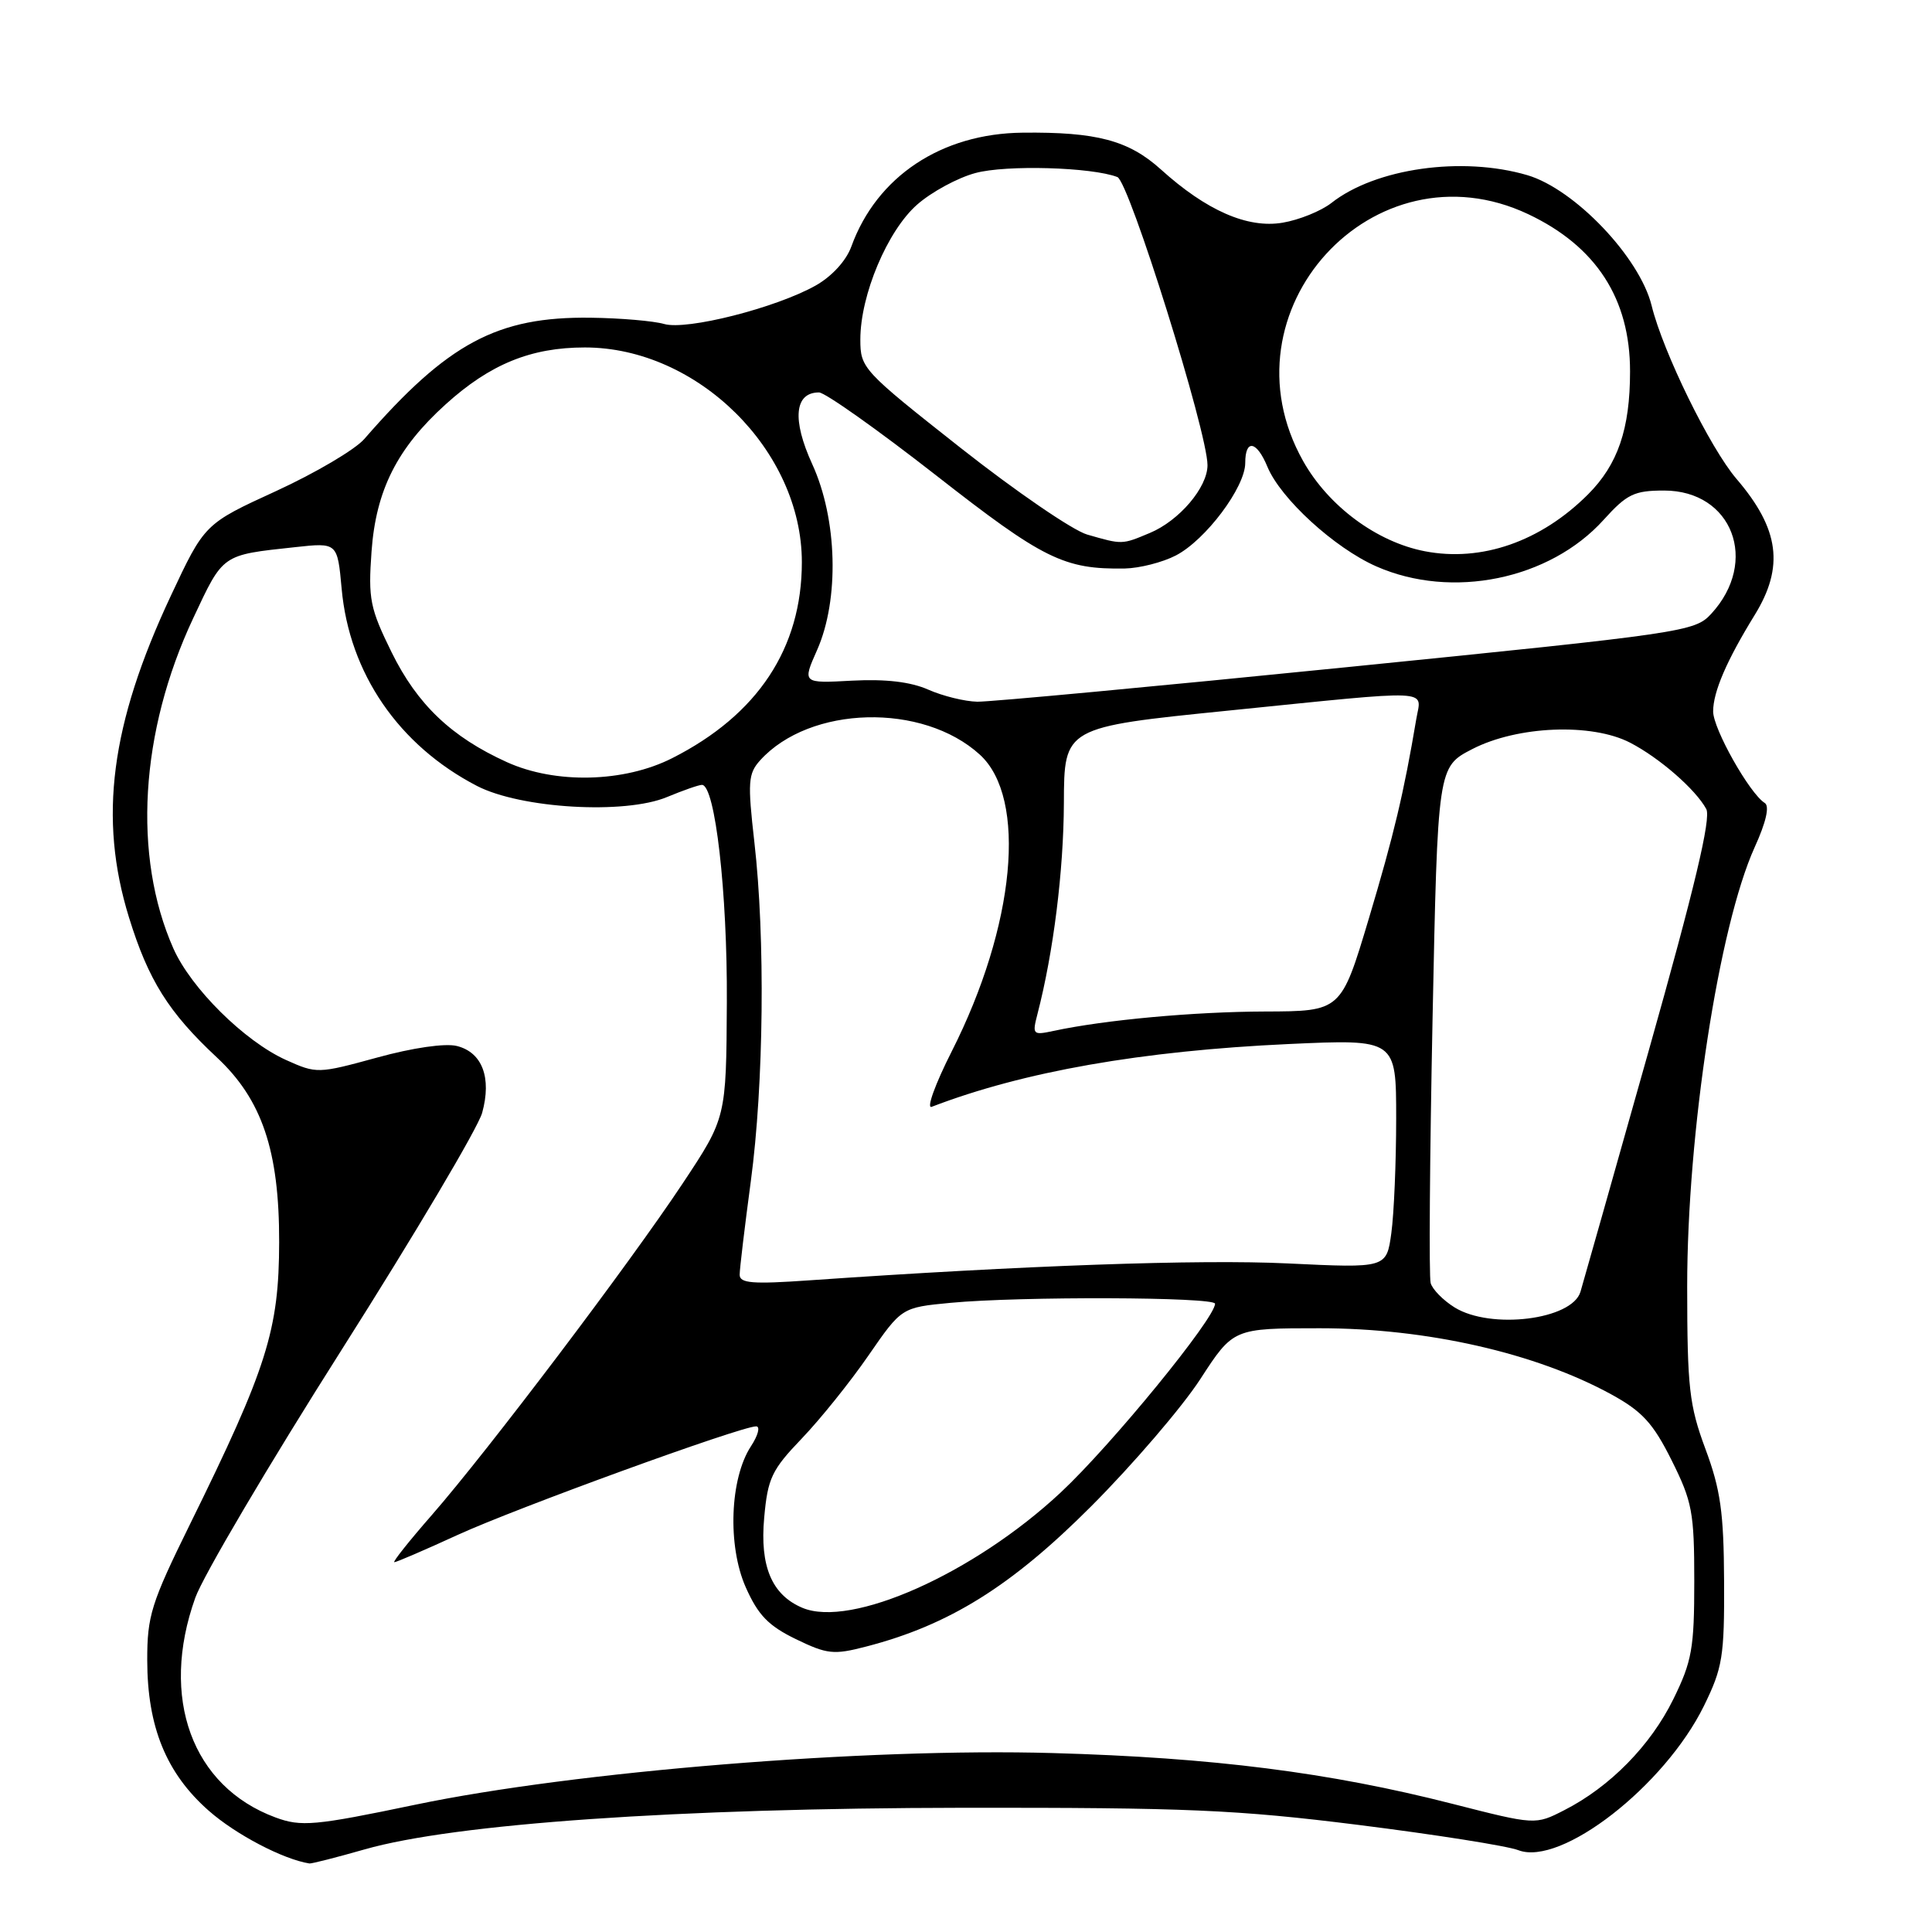 <?xml version="1.0" encoding="UTF-8" standalone="no"?>
<!DOCTYPE svg PUBLIC "-//W3C//DTD SVG 1.1//EN" "http://www.w3.org/Graphics/SVG/1.1/DTD/svg11.dtd" >
<svg xmlns="http://www.w3.org/2000/svg" xmlns:xlink="http://www.w3.org/1999/xlink" version="1.1" viewBox="0 0 256 256">
 <g >
 <path fill="currentColor"
d=" M 48.33 245.05 C 60.23 241.65 89.80 239.59 127.50 239.54 C 157.21 239.51 163.83 239.79 180.00 241.81 C 190.18 243.09 199.71 244.59 201.19 245.16 C 206.84 247.33 220.55 236.67 225.78 226.04 C 228.25 221.00 228.50 219.51 228.45 209.50 C 228.41 200.42 227.98 197.37 225.98 192.00 C 223.83 186.20 223.57 183.89 223.56 170.50 C 223.56 150.08 227.75 122.78 232.50 112.27 C 234.02 108.93 234.50 106.81 233.84 106.40 C 231.84 105.16 227.00 96.58 227.00 94.27 C 227.00 91.68 228.78 87.54 232.50 81.50 C 236.45 75.10 235.78 70.09 230.10 63.46 C 226.59 59.36 220.36 46.65 218.85 40.50 C 217.28 34.11 208.66 25.06 202.38 23.21 C 193.73 20.67 182.26 22.29 176.41 26.90 C 175.05 27.96 172.15 29.14 169.95 29.51 C 165.31 30.29 159.86 27.91 153.81 22.44 C 149.55 18.60 145.30 17.47 135.50 17.58 C 124.74 17.69 116.17 23.39 112.81 32.66 C 112.12 34.56 110.23 36.62 108.07 37.84 C 102.80 40.80 90.98 43.80 88.00 42.93 C 86.62 42.53 82.25 42.15 78.29 42.10 C 65.91 41.93 59.33 45.45 48.28 58.16 C 47.06 59.57 41.80 62.67 36.58 65.07 C 27.11 69.41 27.11 69.41 22.63 78.96 C 14.65 95.98 13.03 108.42 17.09 121.56 C 19.66 129.88 22.34 134.15 28.72 140.10 C 34.71 145.68 37.01 152.47 36.99 164.57 C 36.97 176.23 35.40 181.22 25.16 202.00 C 20.03 212.42 19.50 214.11 19.51 220.00 C 19.52 228.83 22.04 234.98 27.65 239.92 C 31.24 243.09 37.52 246.37 41.00 246.92 C 41.28 246.96 44.58 246.12 48.33 245.05 Z  M 36.50 240.82 C 25.44 236.73 21.14 224.97 25.87 211.73 C 26.89 208.85 35.64 194.03 45.31 178.79 C 54.98 163.54 63.34 149.44 63.89 147.45 C 65.17 142.80 63.90 139.44 60.54 138.60 C 59.00 138.21 54.69 138.83 49.98 140.13 C 42.12 142.28 41.96 142.28 37.89 140.45 C 32.40 137.97 25.31 130.95 22.97 125.67 C 17.56 113.43 18.54 96.96 25.59 81.94 C 29.62 73.35 29.33 73.56 39.11 72.50 C 44.71 71.89 44.71 71.89 45.27 78.00 C 46.28 89.22 52.84 98.77 63.20 104.14 C 69.01 107.14 82.80 107.95 88.39 105.61 C 90.51 104.73 92.59 104.00 93.01 104.00 C 94.76 104.00 96.39 118.27 96.31 132.81 C 96.23 148.11 96.23 148.11 90.46 156.81 C 83.41 167.44 64.64 192.25 57.22 200.75 C 54.21 204.19 51.98 207.00 52.25 207.00 C 52.53 207.00 56.29 205.38 60.63 203.39 C 68.39 199.83 98.17 189.00 100.19 189.00 C 100.76 189.00 100.46 190.18 99.51 191.63 C 96.71 195.90 96.38 204.81 98.81 210.31 C 100.45 214.01 101.81 215.42 105.45 217.19 C 109.60 219.20 110.46 219.30 114.76 218.18 C 125.75 215.34 134.01 210.19 144.58 199.60 C 150.12 194.05 156.63 186.46 159.04 182.75 C 163.42 176.00 163.42 176.00 174.90 176.00 C 189.06 176.00 203.49 179.28 213.50 184.76 C 217.60 187.01 219.04 188.57 221.50 193.50 C 224.23 198.97 224.50 200.39 224.50 209.50 C 224.50 218.41 224.20 220.12 221.72 225.16 C 218.71 231.29 213.32 236.78 207.27 239.86 C 203.44 241.82 203.44 241.82 192.47 239.02 C 176.15 234.85 160.71 232.89 139.50 232.29 C 114.78 231.58 76.20 234.71 55.00 239.14 C 41.70 241.92 39.90 242.08 36.50 240.82 Z  M 106.31 213.04 C 102.27 211.33 100.67 207.54 101.26 201.10 C 101.73 195.87 102.25 194.77 106.25 190.60 C 108.70 188.04 112.68 183.09 115.09 179.59 C 119.47 173.25 119.47 173.25 125.98 172.63 C 135.18 171.76 161.00 171.85 161.00 172.75 C 161.00 174.69 147.25 191.51 140.55 197.76 C 129.05 208.50 112.76 215.77 106.31 213.04 Z  M 192.74 173.24 C 191.23 172.30 189.80 170.85 189.57 170.01 C 189.33 169.18 189.45 153.45 189.82 135.06 C 190.50 101.62 190.50 101.62 195.10 99.25 C 201.09 96.17 210.92 95.78 216.00 98.41 C 219.90 100.43 224.68 104.60 226.09 107.20 C 226.75 108.41 224.55 117.65 218.47 139.20 C 213.77 155.86 209.70 170.25 209.42 171.17 C 208.30 174.88 197.54 176.21 192.74 173.24 Z  M 98.01 168.90 C 98.01 168.13 98.68 162.55 99.49 156.50 C 101.21 143.66 101.41 124.24 99.96 111.61 C 99.05 103.62 99.13 102.52 100.72 100.75 C 107.31 93.47 122.26 93.08 129.84 100.00 C 136.14 105.76 134.54 122.67 126.10 139.33 C 123.92 143.64 122.72 146.94 123.45 146.66 C 135.60 141.99 151.27 139.24 170.75 138.34 C 185.00 137.69 185.00 137.69 185.00 148.21 C 185.00 153.99 184.71 160.82 184.36 163.38 C 183.72 168.04 183.72 168.04 170.61 167.41 C 159.02 166.85 135.59 167.68 107.25 169.65 C 99.69 170.18 98.00 170.04 98.01 168.90 Z  M 137.47 134.36 C 139.59 126.17 140.93 115.43 140.97 106.43 C 141.00 96.36 141.00 96.36 162.75 94.16 C 190.42 91.36 188.34 91.27 187.67 95.25 C 186.01 105.11 184.70 110.60 181.38 121.71 C 177.70 134.00 177.70 134.00 167.60 134.03 C 158.20 134.06 146.40 135.14 139.61 136.60 C 136.85 137.19 136.76 137.10 137.47 134.36 Z  M 67.15 100.98 C 59.81 97.65 55.30 93.35 51.90 86.45 C 49.02 80.60 48.78 79.37 49.23 73.08 C 49.81 64.97 52.62 59.38 59.06 53.57 C 64.94 48.25 70.35 46.04 77.50 46.04 C 92.43 46.04 106.25 59.71 106.25 74.49 C 106.25 85.88 100.41 94.72 89.07 100.46 C 82.70 103.69 73.60 103.91 67.15 100.98 Z  M 123.00 91.38 C 120.64 90.34 117.35 89.96 112.91 90.19 C 106.31 90.55 106.31 90.55 108.27 86.13 C 111.24 79.42 110.96 68.77 107.62 61.49 C 104.93 55.60 105.27 52.00 108.52 52.00 C 109.32 52.00 116.28 56.93 123.99 62.95 C 138.24 74.10 140.99 75.46 149.04 75.33 C 150.99 75.29 154.04 74.52 155.81 73.60 C 159.75 71.56 165.00 64.56 165.00 61.35 C 165.00 58.14 166.51 58.39 167.94 61.85 C 169.69 66.08 176.83 72.61 182.37 75.05 C 192.37 79.46 205.33 76.81 212.49 68.88 C 215.57 65.47 216.54 65.00 220.50 65.00 C 229.55 65.00 233.14 74.40 226.74 81.34 C 224.57 83.70 223.12 83.91 178.50 88.40 C 153.20 90.95 131.15 93.01 129.50 92.98 C 127.85 92.95 124.92 92.23 123.00 91.38 Z  M 188.78 73.04 C 182.42 71.81 176.03 67.07 172.67 61.09 C 161.49 41.22 182.03 18.71 202.50 28.38 C 211.50 32.64 216.00 39.59 215.99 49.22 C 215.99 56.85 214.37 61.56 210.42 65.51 C 204.17 71.76 196.31 74.50 188.78 73.04 Z  M 144.05 70.83 C 142.15 70.28 134.61 65.12 127.30 59.36 C 114.30 49.11 114.00 48.79 114.00 44.98 C 114.00 39.09 117.59 30.56 121.54 27.10 C 123.43 25.44 126.89 23.56 129.24 22.93 C 133.30 21.82 144.68 22.15 148.06 23.46 C 149.62 24.07 160.00 57.26 160.00 61.64 C 160.00 64.59 156.25 69.00 152.36 70.62 C 148.64 72.18 148.74 72.18 144.05 70.83 Z "/>
</g>
</svg>